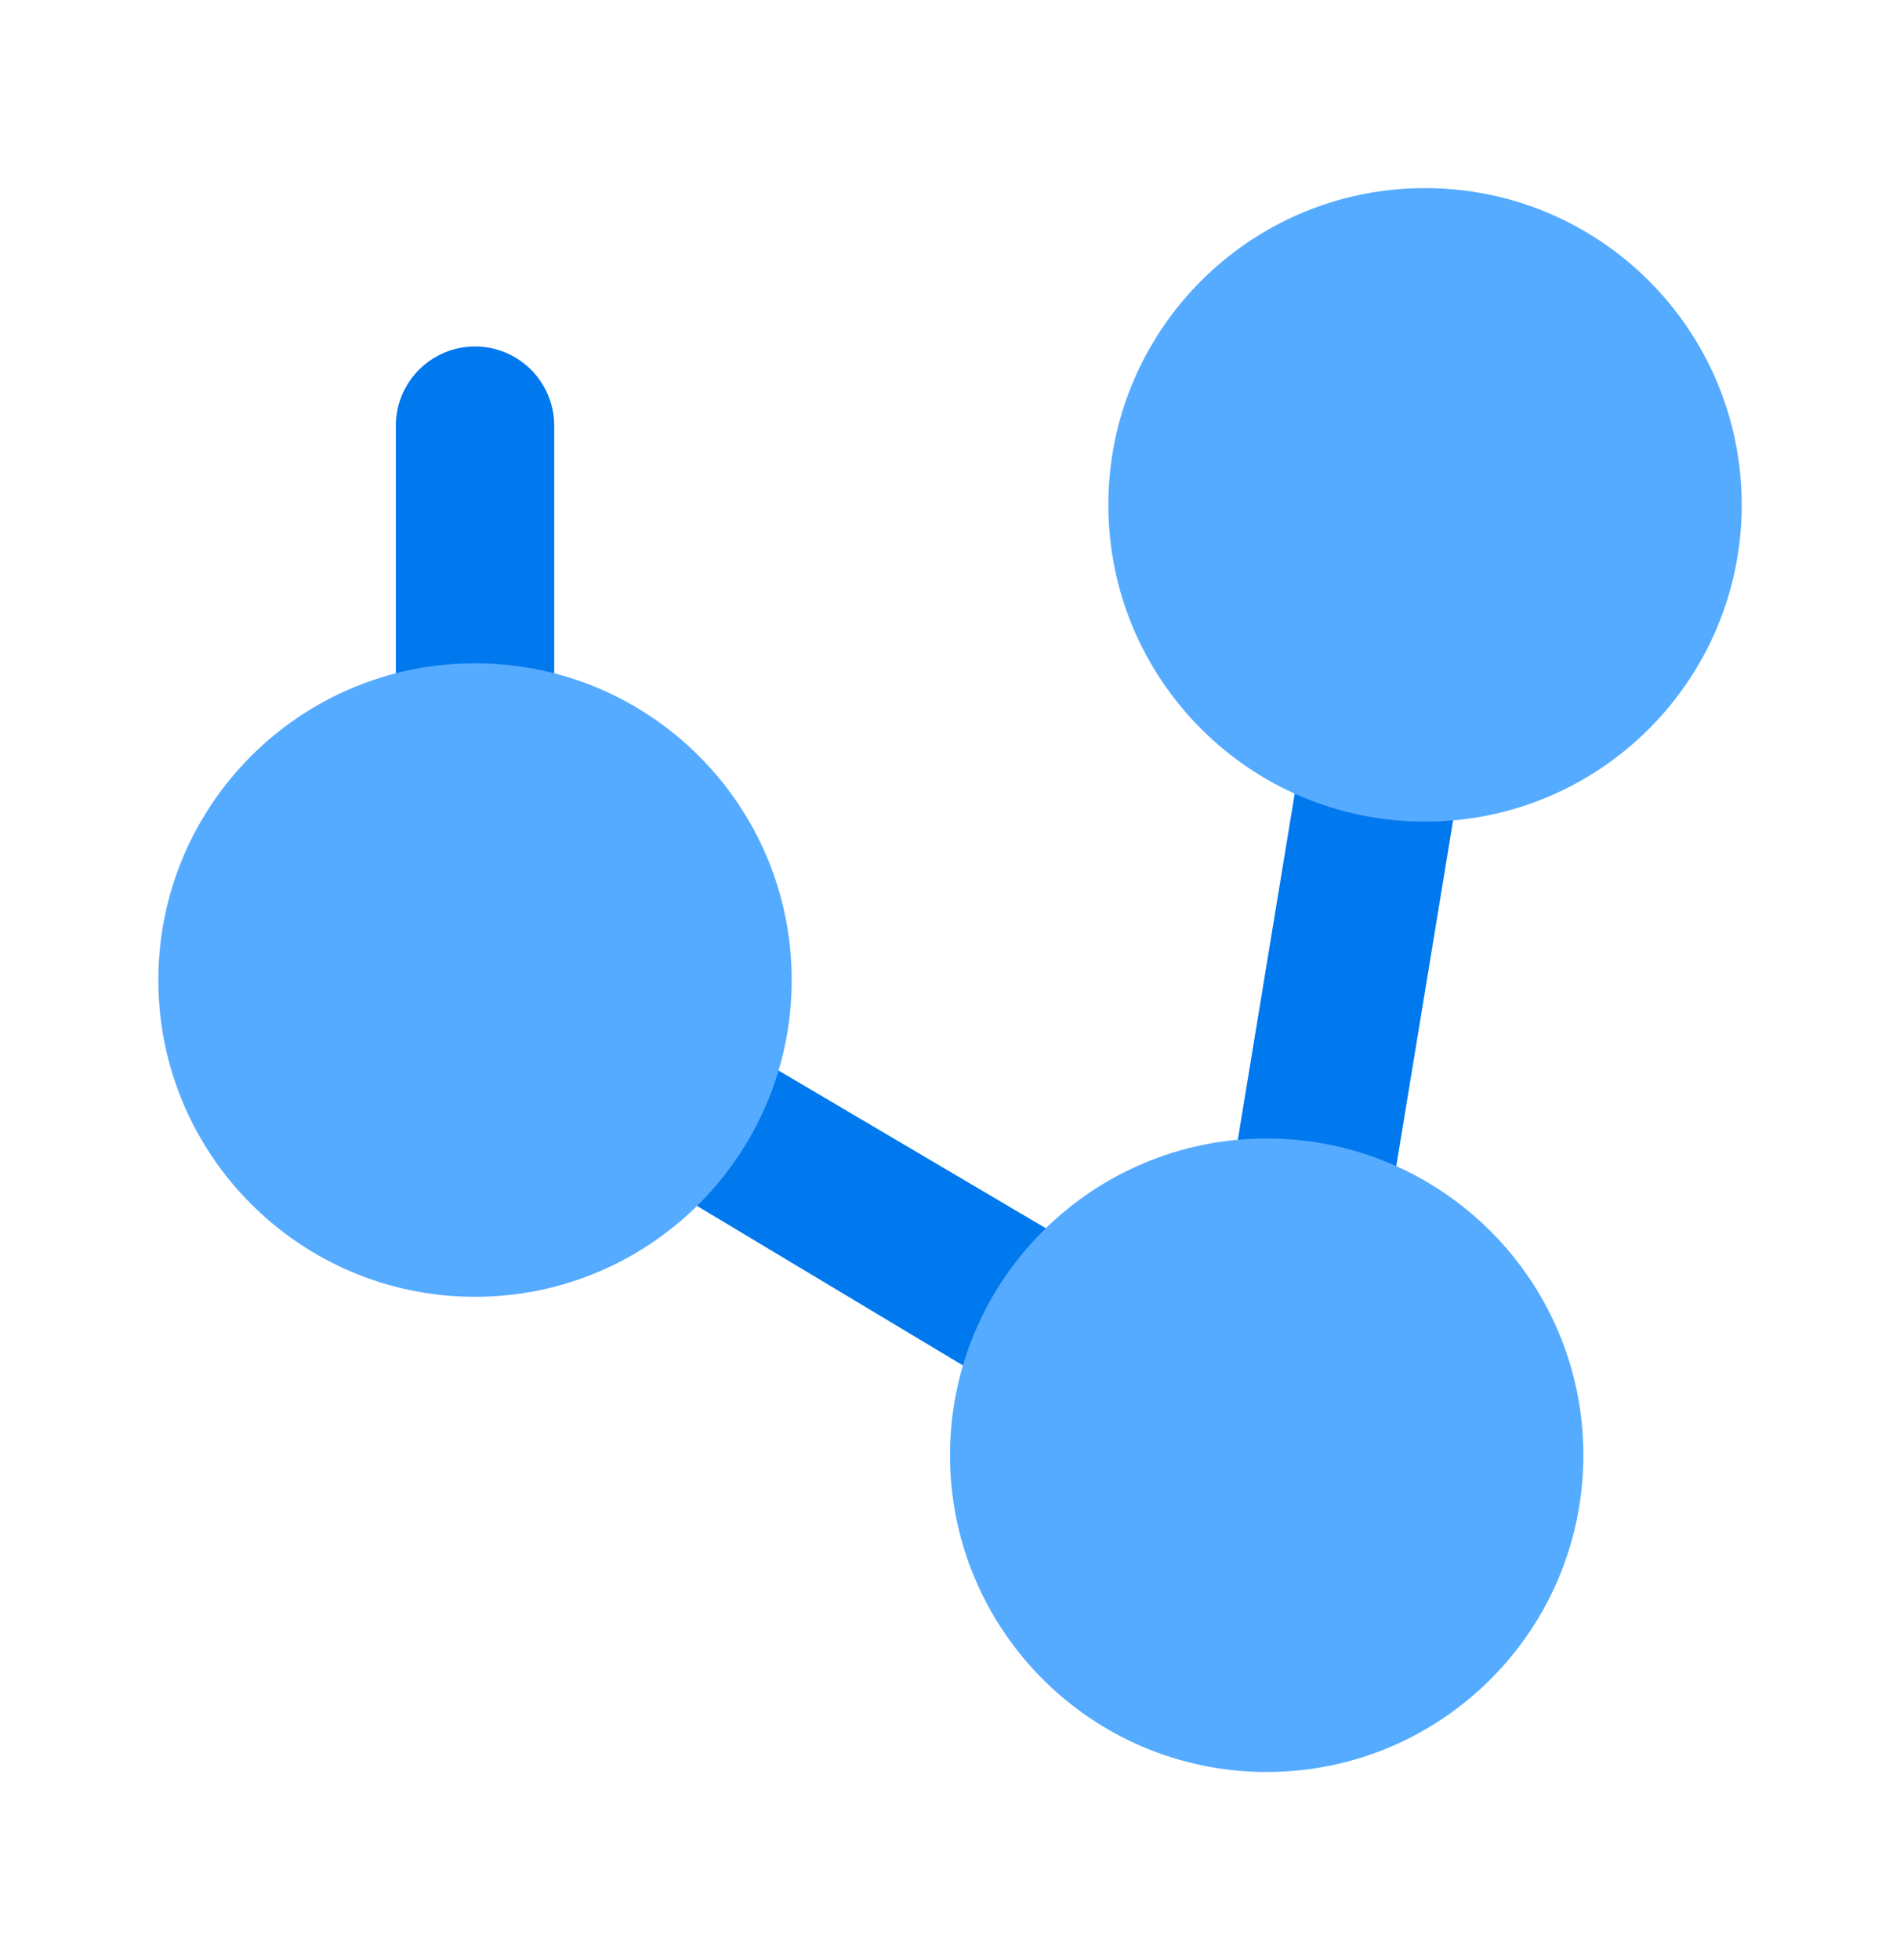 <svg width="32" height="33" viewBox="0 0 32 33" fill="none" xmlns="http://www.w3.org/2000/svg">
<path d="M21.987 21.833H21.76C21.587 21.804 21.42 21.741 21.271 21.648C21.122 21.554 20.993 21.432 20.891 21.288C20.79 21.144 20.718 20.982 20.679 20.81C20.64 20.638 20.636 20.46 20.667 20.287L22 12.18C22.06 11.826 22.259 11.511 22.551 11.304C22.844 11.096 23.207 11.013 23.56 11.073C23.914 11.133 24.229 11.332 24.437 11.624C24.644 11.917 24.727 12.28 24.667 12.633L23.334 20.74C23.276 21.053 23.109 21.335 22.862 21.536C22.616 21.736 22.305 21.842 21.987 21.833ZM17.907 23.78C17.668 23.78 17.433 23.715 17.227 23.593L10.734 19.7C10.467 19.506 10.281 19.22 10.213 18.897C10.145 18.574 10.199 18.237 10.365 17.952C10.531 17.666 10.797 17.453 11.111 17.352C11.426 17.251 11.766 17.271 12.067 17.407L18.667 21.3C18.817 21.396 18.945 21.521 19.046 21.667C19.147 21.813 19.217 21.978 19.253 22.152C19.289 22.326 19.29 22.505 19.256 22.68C19.221 22.854 19.153 23.019 19.054 23.167C18.931 23.358 18.761 23.515 18.56 23.623C18.359 23.73 18.135 23.784 17.907 23.78ZM8 13.833C7.647 13.833 7.308 13.693 7.058 13.443C6.807 13.193 6.667 12.854 6.667 12.5V7.167C6.667 6.813 6.807 6.474 7.058 6.224C7.308 5.974 7.647 5.833 8 5.833C8.354 5.833 8.693 5.974 8.943 6.224C9.193 6.474 9.334 6.813 9.334 7.167V12.5C9.334 12.854 9.193 13.193 8.943 13.443C8.693 13.693 8.354 13.833 8 13.833Z" fill="#0078EE"/>
<path d="M21.334 29.833C24.279 29.833 26.667 27.445 26.667 24.5C26.667 21.555 24.279 19.167 21.334 19.167C18.388 19.167 16 21.555 16 24.5C16 27.445 18.388 29.833 21.334 29.833Z" fill="#55ABFF"/>
<path d="M8 21.833C10.946 21.833 13.334 19.445 13.334 16.5C13.334 13.555 10.946 11.167 8 11.167C5.055 11.167 2.667 13.555 2.667 16.5C2.667 19.445 5.055 21.833 8 21.833Z" fill="#55ABFF"/>
<path d="M24 13.833C26.946 13.833 29.334 11.445 29.334 8.5C29.334 5.554 26.946 3.167 24 3.167C21.055 3.167 18.667 5.554 18.667 8.5C18.667 11.445 21.055 13.833 24 13.833Z" fill="#55ABFF"/>
</svg>

